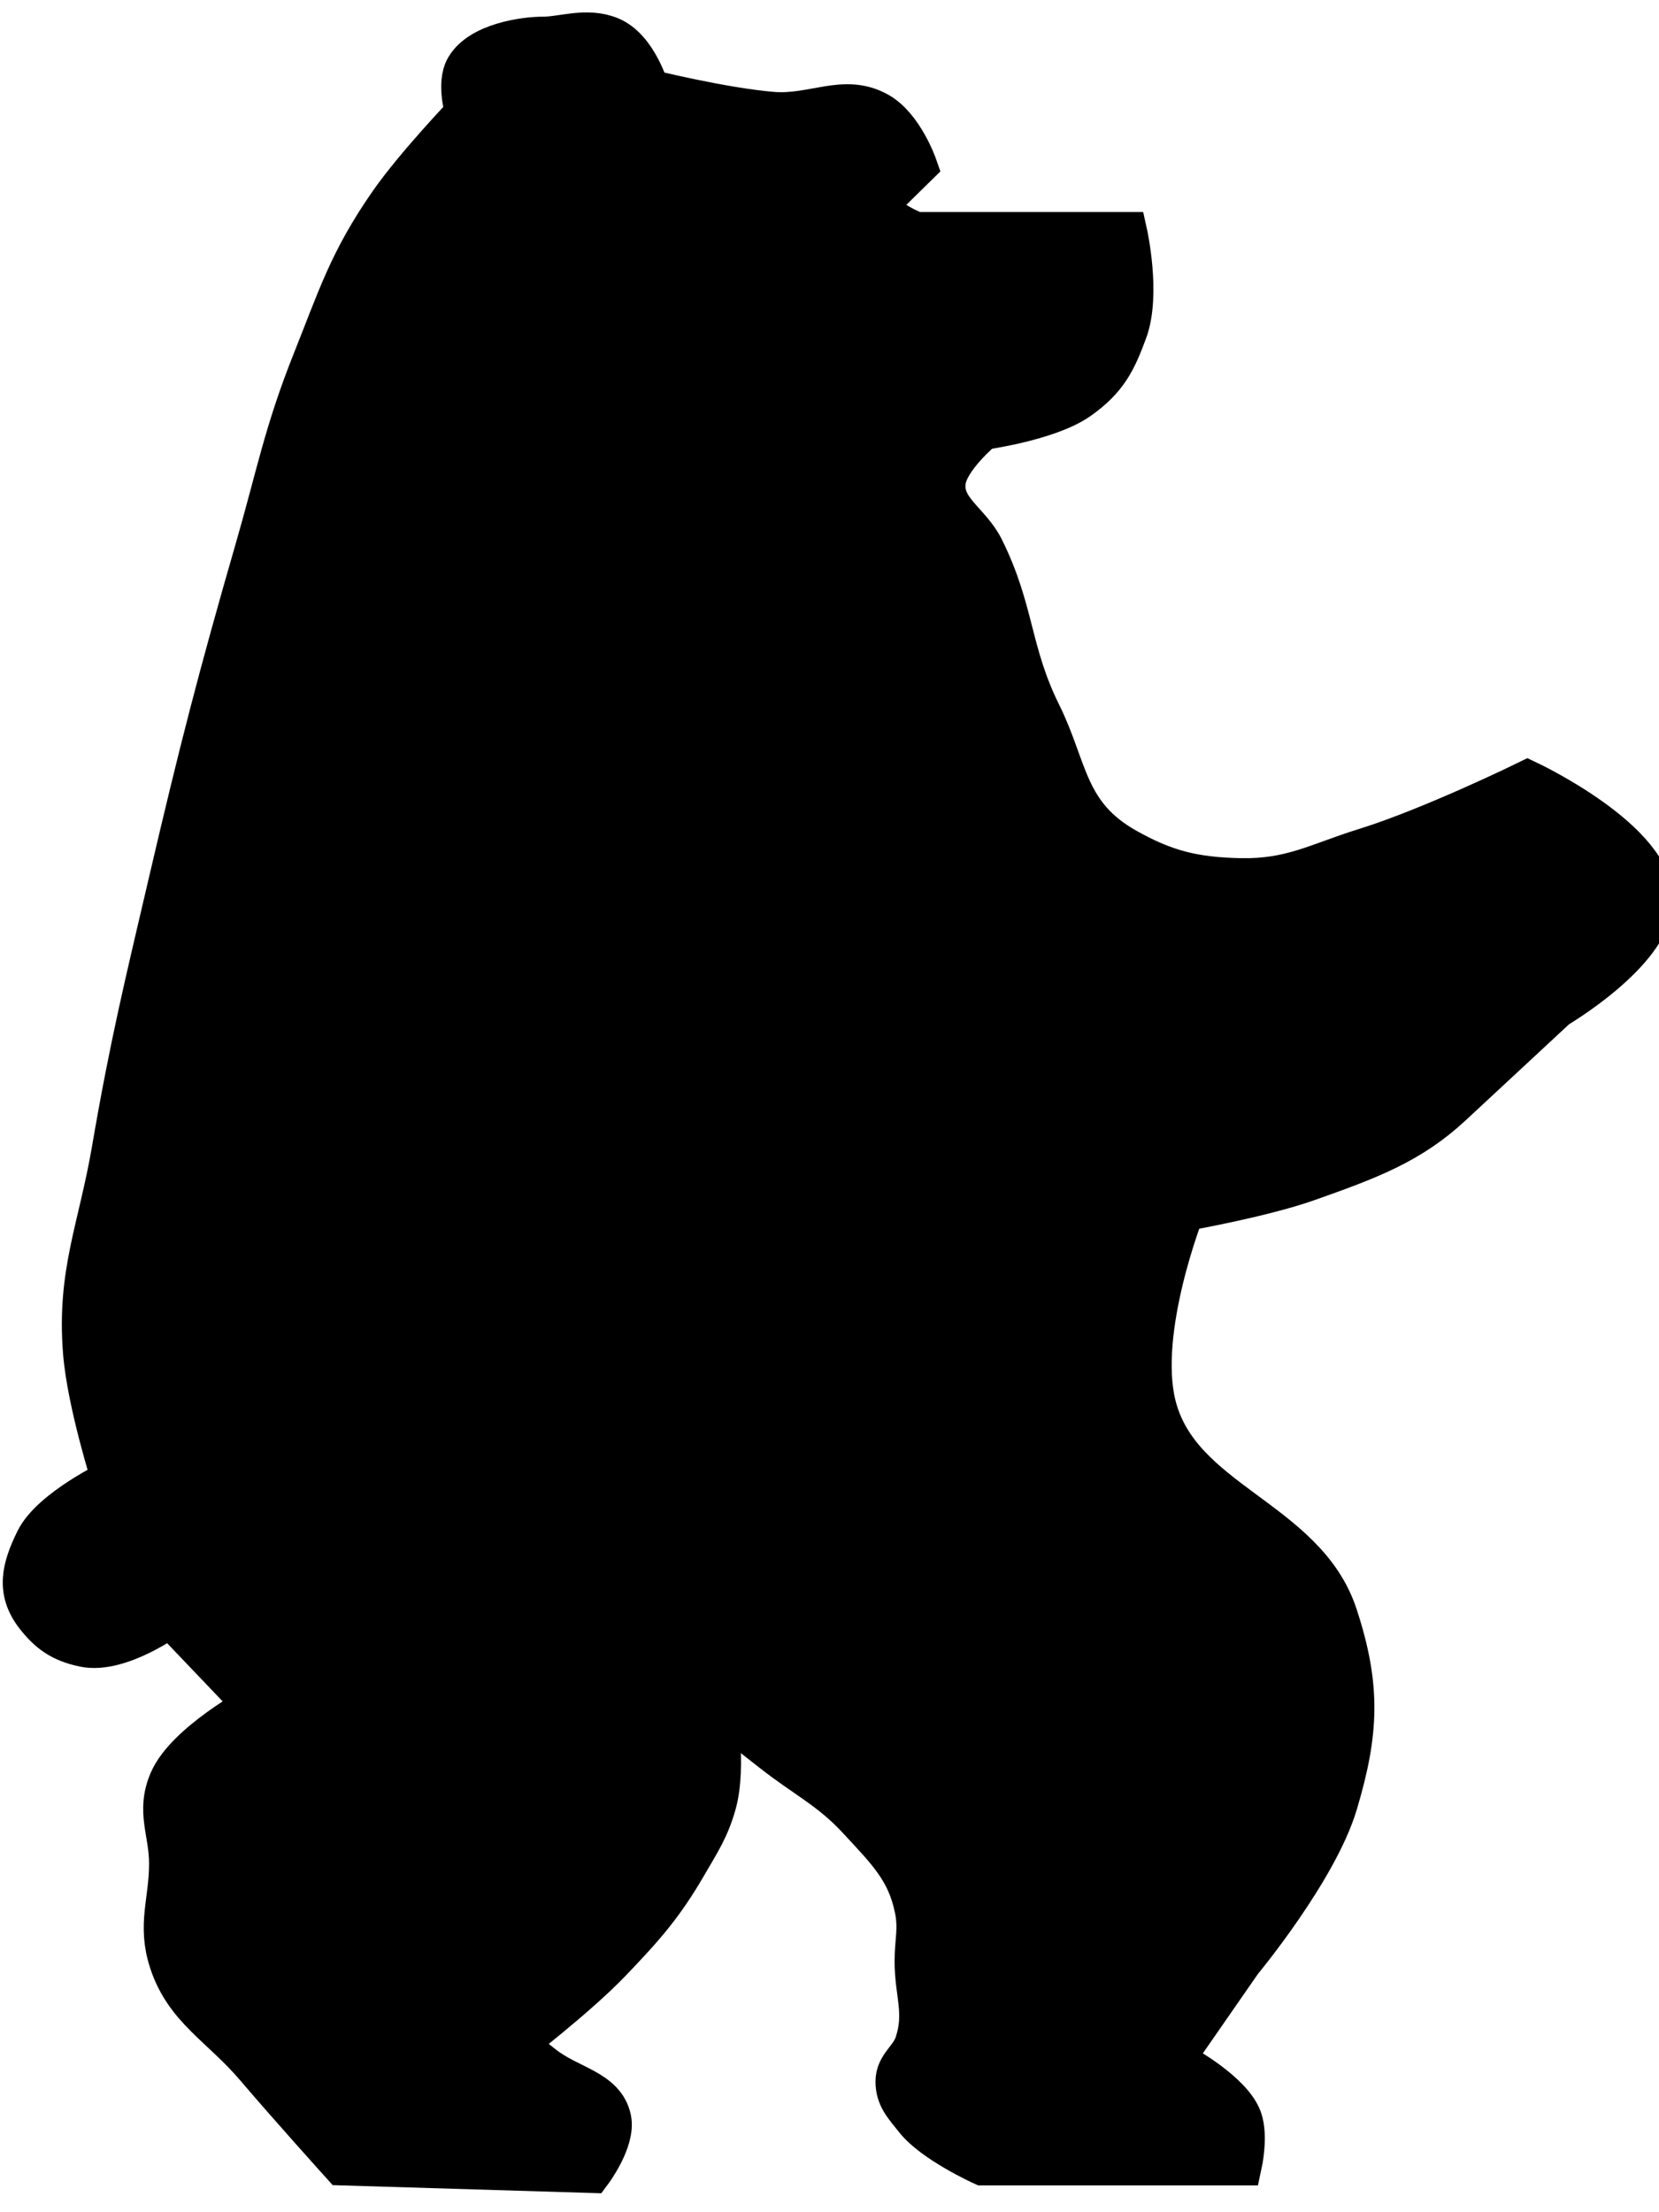 <svg viewBox="0 0 39 52" fill="currentColor" stroke="currentColor" xmlns="http://www.w3.org/2000/svg">
<path d="M23.103 10.076C23.103 10.076 24.646 9.865 25.35 9.369C26.023 8.896 26.22 8.462 26.473 7.78C26.792 6.919 26.473 5.484 26.473 5.484H21.53C21.53 5.484 20.686 5.165 20.631 4.778L21.53 3.895C21.53 3.895 21.209 2.979 20.631 2.659C19.843 2.221 19.12 2.736 18.16 2.659C16.995 2.564 15.239 2.129 15.239 2.129C15.239 2.129 14.966 1.152 14.34 0.892C13.796 0.667 13.216 0.893 12.767 0.892C12.318 0.892 11.298 1.039 10.97 1.599C10.749 1.975 10.97 2.659 10.97 2.659C10.97 2.659 9.779 3.905 9.172 4.778C8.226 6.137 7.965 7.008 7.374 8.486C6.699 10.178 6.526 11.172 6.026 12.901C5.154 15.922 4.716 17.625 4.004 20.672C3.426 23.148 3.084 24.535 2.656 27.029C2.338 28.886 1.829 29.928 1.982 31.798C2.079 32.986 2.656 34.8 2.656 34.8C2.656 34.8 1.215 35.484 0.858 36.213C0.543 36.856 0.398 37.392 0.858 37.979C1.154 38.354 1.438 38.573 1.982 38.685C2.818 38.857 4.004 37.979 4.004 37.979L6.026 40.098C6.026 40.098 4.384 40.986 4.004 41.864C3.693 42.582 4.004 43.048 4.004 43.806C4.004 44.703 3.722 45.233 4.004 46.102C4.365 47.215 5.215 47.62 6.026 48.575C6.797 49.481 8.049 50.87 8.049 50.87L13.89 51.047C13.89 51.047 14.444 50.306 14.34 49.811C14.198 49.137 13.381 49.057 12.767 48.575L12.093 48.045C12.093 48.045 13.555 46.921 14.34 46.102C15.146 45.262 15.582 44.764 16.137 43.806C16.448 43.27 16.65 42.969 16.811 42.394C17.057 41.518 16.811 40.098 16.811 40.098L18.16 41.157C18.949 41.778 19.525 42.037 20.182 42.747C20.874 43.495 21.345 43.952 21.53 44.866C21.627 45.343 21.53 45.62 21.53 46.102C21.53 46.861 21.774 47.311 21.53 48.045C21.41 48.404 21.081 48.556 21.081 48.928C21.081 49.299 21.28 49.496 21.53 49.811C21.958 50.351 23.103 50.87 23.103 50.87H26.473H29.169C29.169 50.87 29.313 50.209 29.169 49.811C28.949 49.199 27.821 48.575 27.821 48.575C27.821 48.575 27.295 48.803 27.821 48.045L29.169 46.102C29.169 46.102 30.95 43.955 31.416 42.394C31.917 40.715 31.963 39.648 31.416 37.979C30.676 35.719 27.718 35.324 27.147 33.034C26.706 31.262 27.821 28.442 27.821 28.442C27.821 28.442 29.654 28.121 30.742 27.736C32.185 27.226 33.147 26.866 34.113 25.97L36.584 23.674C36.584 23.674 38.774 22.387 38.831 21.202C38.899 19.781 35.91 18.376 35.91 18.376C35.91 18.376 33.66 19.478 32.09 19.965C30.98 20.31 30.363 20.694 29.169 20.672C28.06 20.651 27.376 20.472 26.473 19.965C25.036 19.159 25.091 18.08 24.451 16.787C23.725 15.321 23.831 14.366 23.103 12.901C22.788 12.269 22.117 11.988 22.204 11.312C22.275 10.759 23.103 10.076 23.103 10.076Z"/>
</svg>
